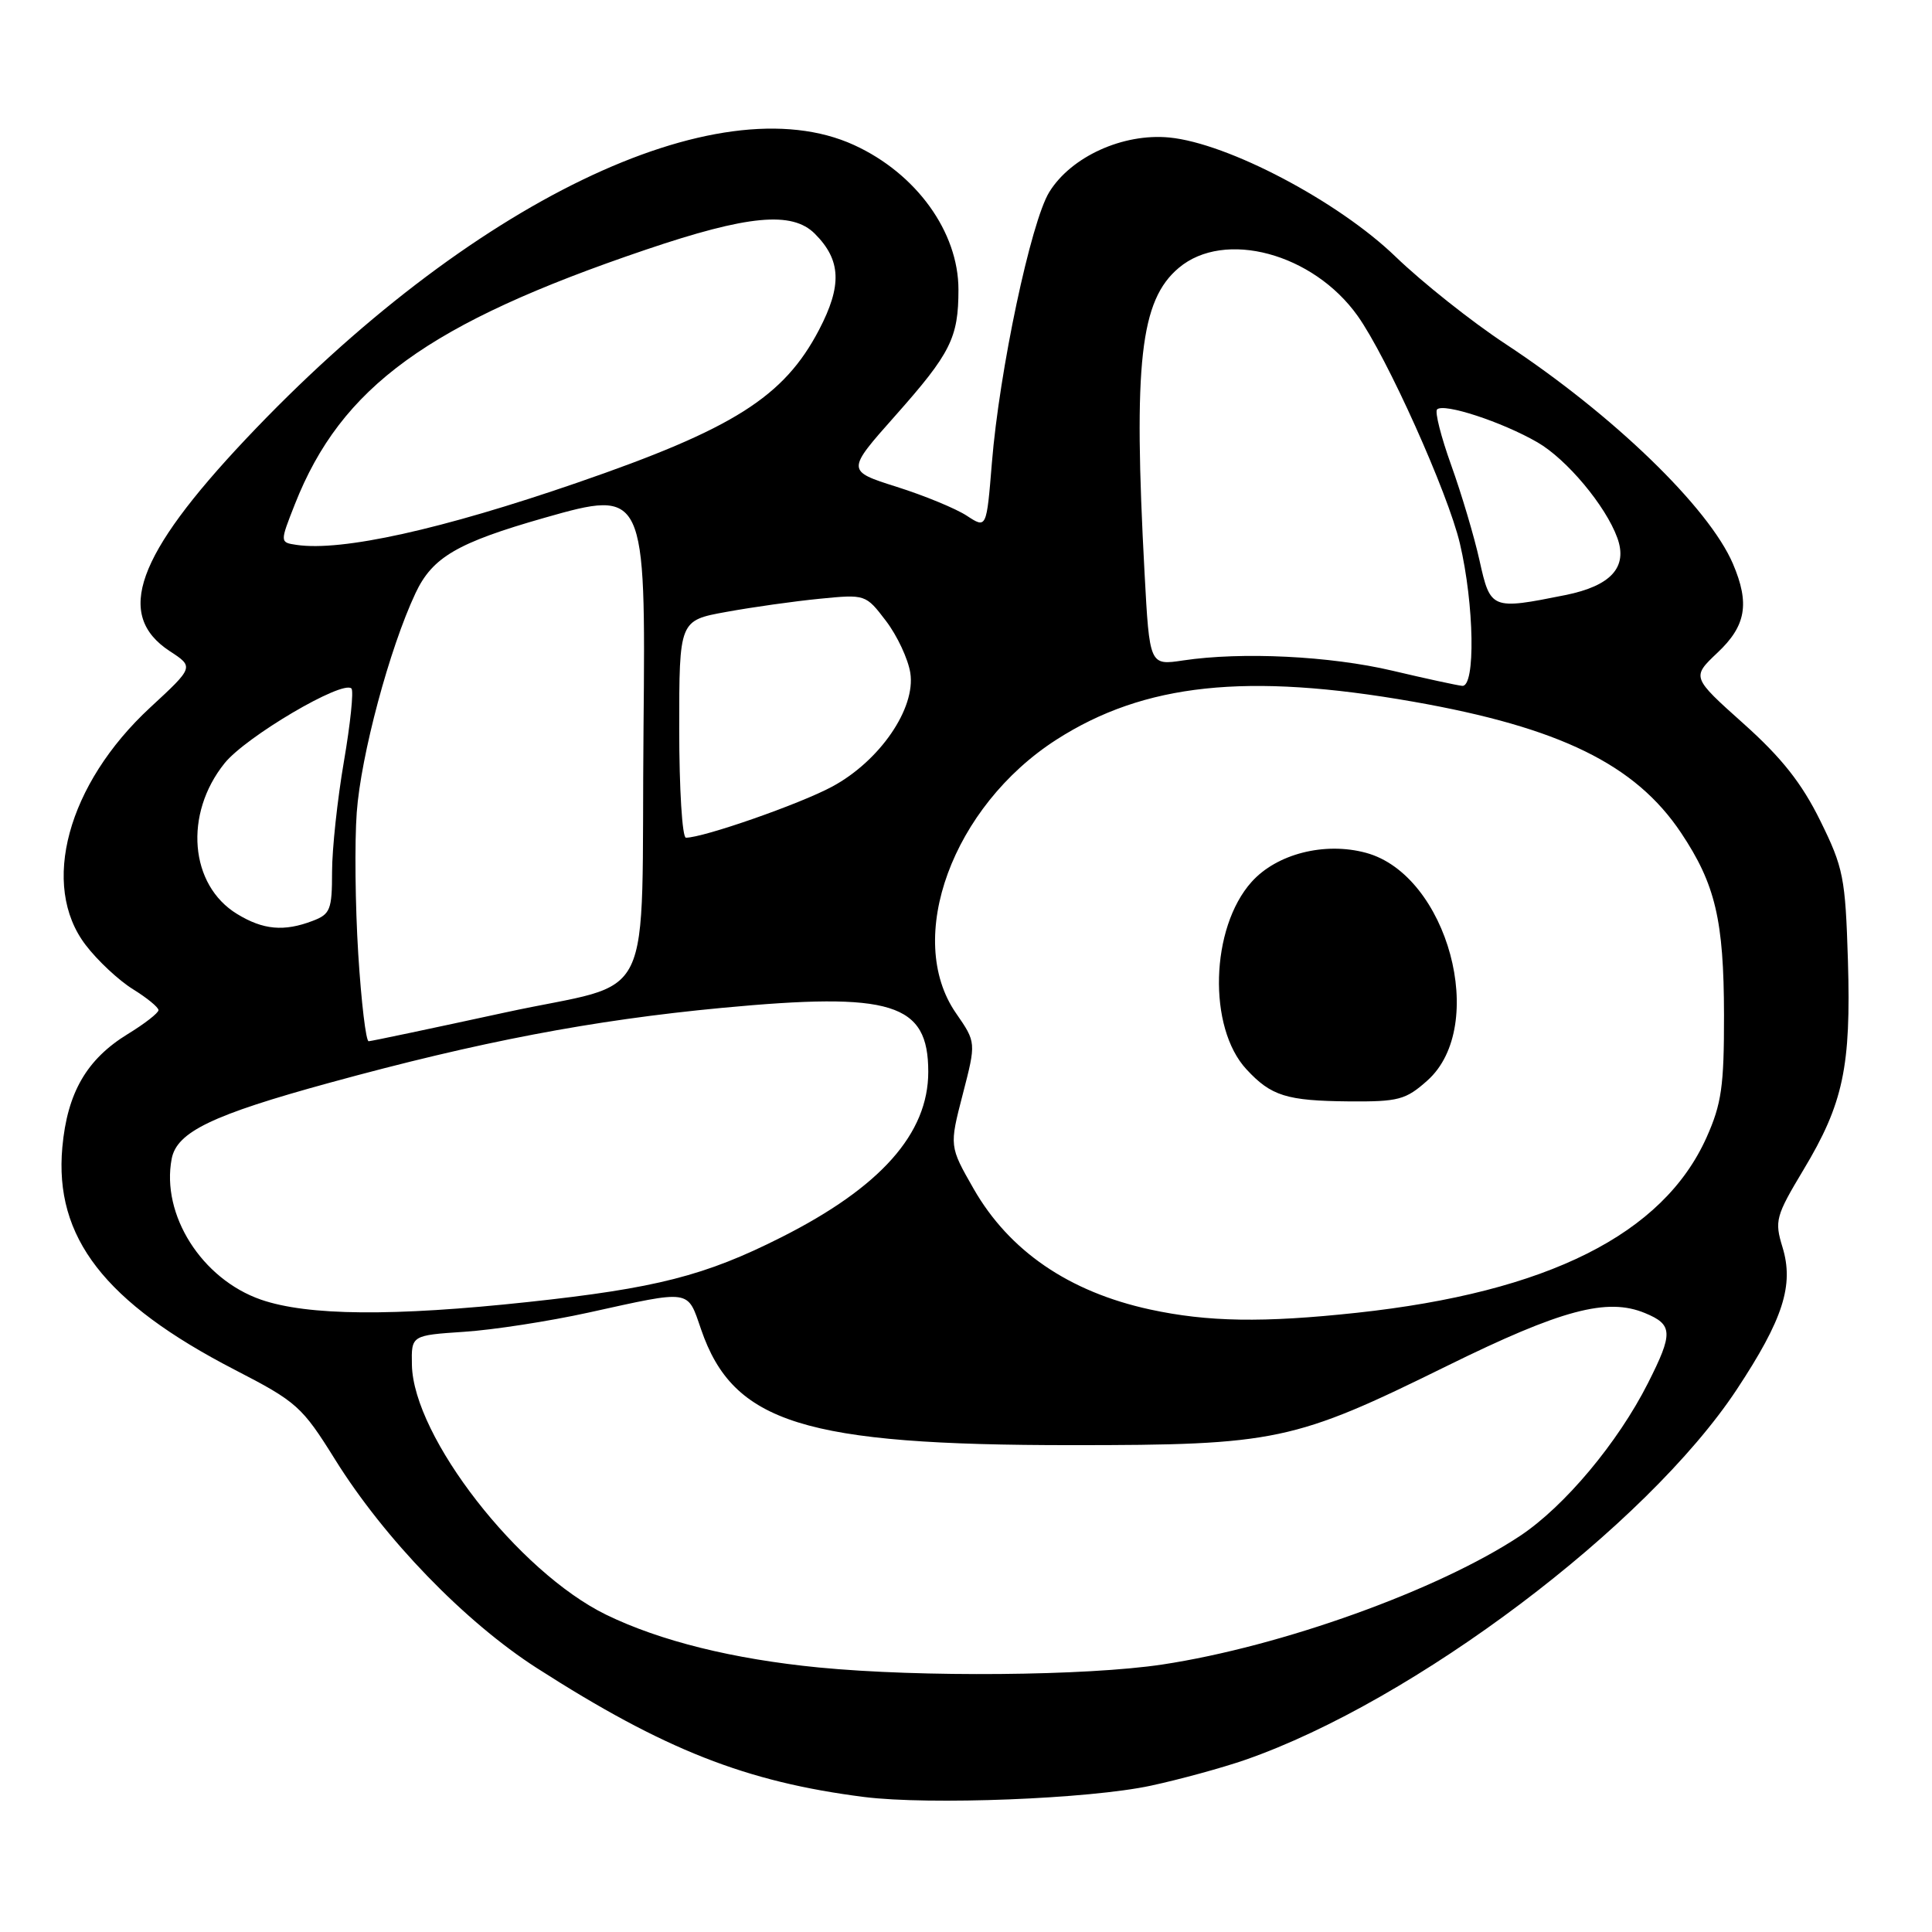 <?xml version="1.0" encoding="UTF-8" standalone="no"?>
<!DOCTYPE svg PUBLIC "-//W3C//DTD SVG 1.1//EN" "http://www.w3.org/Graphics/SVG/1.1/DTD/svg11.dtd" >
<svg xmlns="http://www.w3.org/2000/svg" xmlns:xlink="http://www.w3.org/1999/xlink" version="1.1" viewBox="0 0 256 256">
 <g >
 <path fill="currentColor"
d=" M 152.50 236.61 C 156.35 235.78 161.97 234.24 165.00 233.19 C 187.36 225.42 218.14 202.23 230.12 184.13 C 236.27 174.82 237.73 170.29 236.19 165.26 C 235.12 161.77 235.29 161.14 238.96 155.02 C 244.25 146.22 245.28 141.37 244.86 127.28 C 244.52 116.28 244.27 114.99 241.19 108.74 C 238.75 103.79 236.09 100.41 231.02 95.88 C 224.15 89.73 224.15 89.73 227.57 86.49 C 231.36 82.93 231.87 79.98 229.63 74.72 C 226.44 67.25 213.72 54.95 199.48 45.57 C 195.01 42.63 188.47 37.43 184.93 34.02 C 177.34 26.68 162.70 18.97 154.94 18.22 C 148.81 17.63 141.94 20.75 139.04 25.44 C 136.60 29.38 132.42 49.12 131.43 61.33 C 130.72 70.05 130.72 70.05 128.11 68.34 C 126.68 67.40 122.50 65.67 118.82 64.51 C 112.14 62.39 112.14 62.39 118.64 55.07 C 125.97 46.81 127.00 44.76 127.00 38.37 C 127.00 30.73 121.41 22.99 113.17 19.22 C 95.05 10.93 62.14 26.83 32.57 58.18 C 18.04 73.59 15.20 81.49 22.48 86.27 C 25.71 88.38 25.71 88.38 19.89 93.76 C 8.93 103.91 5.29 117.31 11.36 125.23 C 12.93 127.29 15.74 129.91 17.61 131.07 C 19.47 132.22 21.00 133.47 21.00 133.85 C 21.00 134.22 19.17 135.65 16.94 137.01 C 11.48 140.36 8.92 144.78 8.26 152.02 C 7.18 163.97 13.86 172.59 31.10 181.50 C 39.34 185.75 40.02 186.36 44.41 193.41 C 50.96 203.92 61.59 214.90 71.14 221.03 C 88.01 231.85 98.85 236.12 114.50 238.11 C 123.17 239.20 144.35 238.37 152.50 236.61 Z  M 108.50 220.95 C 97.14 219.84 87.47 217.44 80.32 213.96 C 68.70 208.29 54.77 190.38 54.58 180.86 C 54.50 176.94 54.50 176.94 61.50 176.47 C 65.35 176.22 72.78 175.07 78.00 173.92 C 91.71 170.90 91.05 170.80 92.90 176.16 C 97.16 188.56 106.54 191.49 142.00 191.49 C 169.11 191.49 171.44 190.99 191.76 180.98 C 206.89 173.53 212.96 171.91 217.97 173.99 C 221.68 175.52 221.72 176.64 218.36 183.28 C 214.37 191.17 207.32 199.59 201.42 203.51 C 190.58 210.70 169.80 218.17 154.00 220.56 C 143.95 222.07 121.96 222.26 108.50 220.95 Z  M 152.37 173.51 C 141.63 171.17 133.73 165.76 129.01 157.52 C 125.79 151.88 125.79 151.88 127.57 145.00 C 129.35 138.12 129.35 138.12 126.68 134.26 C 119.80 124.34 126.23 106.84 139.98 98.01 C 151.61 90.55 165.20 89.10 187.28 92.98 C 206.67 96.39 216.69 101.29 222.74 110.34 C 227.30 117.17 228.42 121.92 228.44 134.50 C 228.45 143.91 228.12 146.26 226.12 150.73 C 220.37 163.54 205.07 171.22 179.79 173.95 C 167.37 175.29 160.03 175.17 152.37 173.51 Z  M 189.14 143.17 C 197.23 135.94 191.83 115.92 180.99 113.00 C 175.52 111.52 169.17 113.14 165.84 116.86 C 160.38 122.95 160.02 136.17 165.17 141.70 C 168.44 145.23 170.48 145.86 178.73 145.94 C 185.31 145.99 186.26 145.74 189.14 143.17 Z  M 34.58 172.21 C 26.73 169.48 21.33 160.96 22.75 153.54 C 23.43 149.99 28.12 147.73 43.68 143.47 C 63.53 138.03 78.51 135.17 95.65 133.55 C 118.21 131.42 123.00 132.90 123.00 142.02 C 123.00 150.21 116.68 157.32 103.50 163.96 C 93.43 169.04 86.94 170.70 70.00 172.52 C 52.09 174.45 40.77 174.35 34.58 172.21 Z  M 47.47 126.41 C 47.07 120.03 46.98 111.60 47.27 107.66 C 47.82 100.08 51.61 85.93 55.06 78.59 C 57.30 73.83 60.59 71.91 72.15 68.61 C 85.45 64.82 85.57 65.06 85.27 96.42 C 84.91 134.55 87.25 129.74 66.93 134.16 C 57.34 136.24 49.21 137.96 48.85 137.97 C 48.49 137.99 47.87 132.78 47.47 126.41 Z  M 31.42 121.11 C 25.13 117.28 24.34 107.87 29.76 101.13 C 32.59 97.61 45.40 90.07 46.57 91.23 C 46.88 91.55 46.43 95.90 45.57 100.90 C 44.71 105.91 44.00 112.49 44.00 115.53 C 44.00 120.54 43.76 121.14 41.43 122.02 C 37.64 123.47 34.87 123.22 31.42 121.11 Z  M 90.00 96.61 C 90.00 82.21 90.00 82.21 96.25 81.08 C 99.69 80.45 105.24 79.67 108.60 79.34 C 114.68 78.74 114.71 78.75 117.40 82.28 C 118.88 84.22 120.33 87.32 120.62 89.16 C 121.36 93.86 116.58 100.83 110.27 104.23 C 106.01 106.53 93.21 111.00 90.89 111.00 C 90.40 111.00 90.00 104.52 90.00 96.61 Z  M 184.50 88.87 C 176.23 86.92 164.54 86.35 156.78 87.51 C 152.32 88.18 152.32 88.18 151.66 75.93 C 150.16 48.03 151.08 39.79 156.20 35.49 C 162.24 30.40 173.99 33.56 179.89 41.85 C 183.78 47.31 191.86 65.30 193.44 72.00 C 195.35 80.12 195.53 91.05 193.75 90.88 C 193.06 90.81 188.90 89.91 184.50 88.87 Z  M 196.04 74.25 C 195.34 71.09 193.65 65.42 192.30 61.66 C 190.95 57.90 190.10 54.57 190.42 54.25 C 191.30 53.37 199.03 55.90 203.72 58.61 C 207.60 60.85 212.76 67.02 214.30 71.26 C 215.72 75.15 213.47 77.63 207.42 78.85 C 197.61 80.82 197.49 80.77 196.04 74.25 Z  M 39.29 72.20 C 37.08 71.87 37.08 71.87 39.07 66.82 C 45.22 51.22 56.76 42.85 85.56 33.09 C 99.10 28.50 104.95 27.95 107.97 30.97 C 111.46 34.46 111.60 37.83 108.52 43.72 C 103.87 52.60 97.18 56.83 76.49 63.96 C 58.54 70.15 45.28 73.09 39.29 72.20 Z "/>
</g>
</svg>